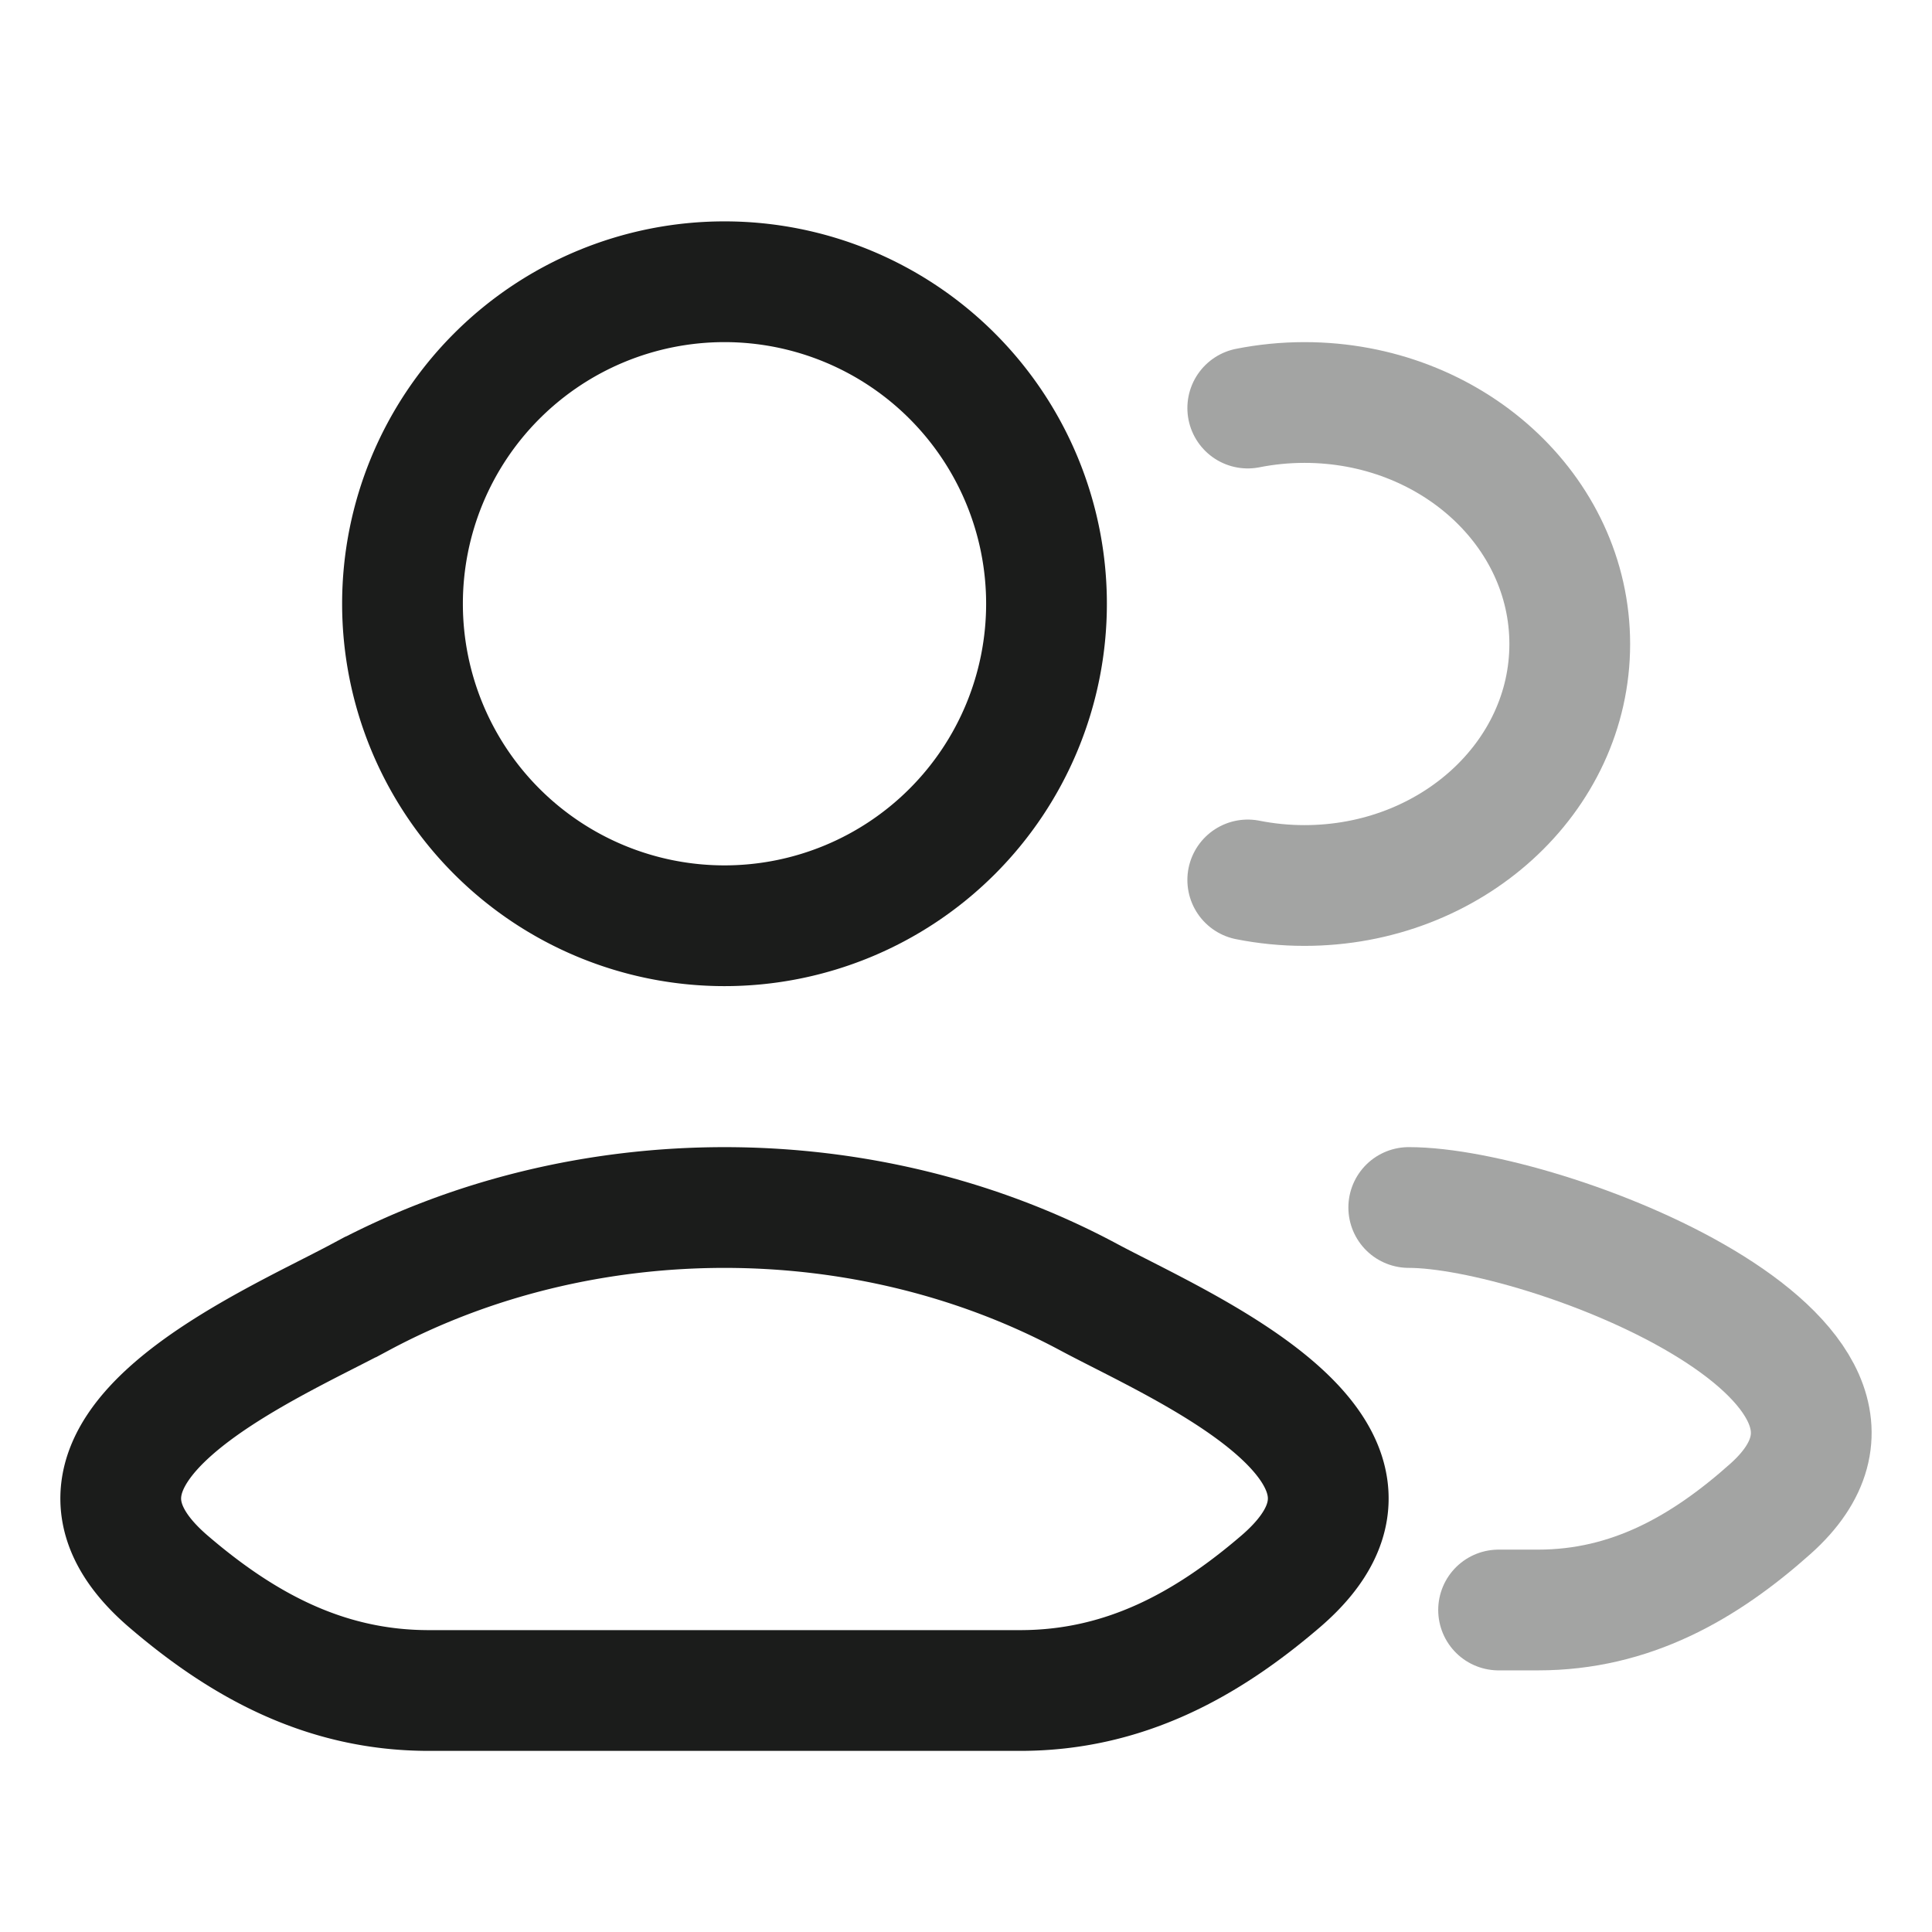 <svg xmlns="http://www.w3.org/2000/svg" width="24" height="24" fill="none" viewBox="0 0 24 24">
  <path stroke="#1B1C1B" stroke-linecap="round" stroke-width="1.5" d="M18.616 20h.49c1.15 0 2.065-.524 2.886-1.256C24.078 16.883 19.174 15 17.5 15m-2-9.931c.227-.045.463-.069.705-.069 1.82 0 3.295 1.343 3.295 3s-1.475 3-3.295 3c-.242 0-.478-.024-.705-.069" opacity=".4"/>
  <path stroke="#1B1C1B" stroke-width="1.5" d="M4.481 16.111c-1.179.632-4.27 1.922-2.387 3.536.92.789 1.944 1.353 3.232 1.353h7.348c1.288 0 2.312-.564 3.232-1.353 1.883-1.614-1.208-2.904-2.387-3.536-2.765-1.481-6.273-1.481-9.038 0ZM13 7.5a4 4 0 1 1-8 0 4 4 0 0 1 8 0Z"/>
</svg>
